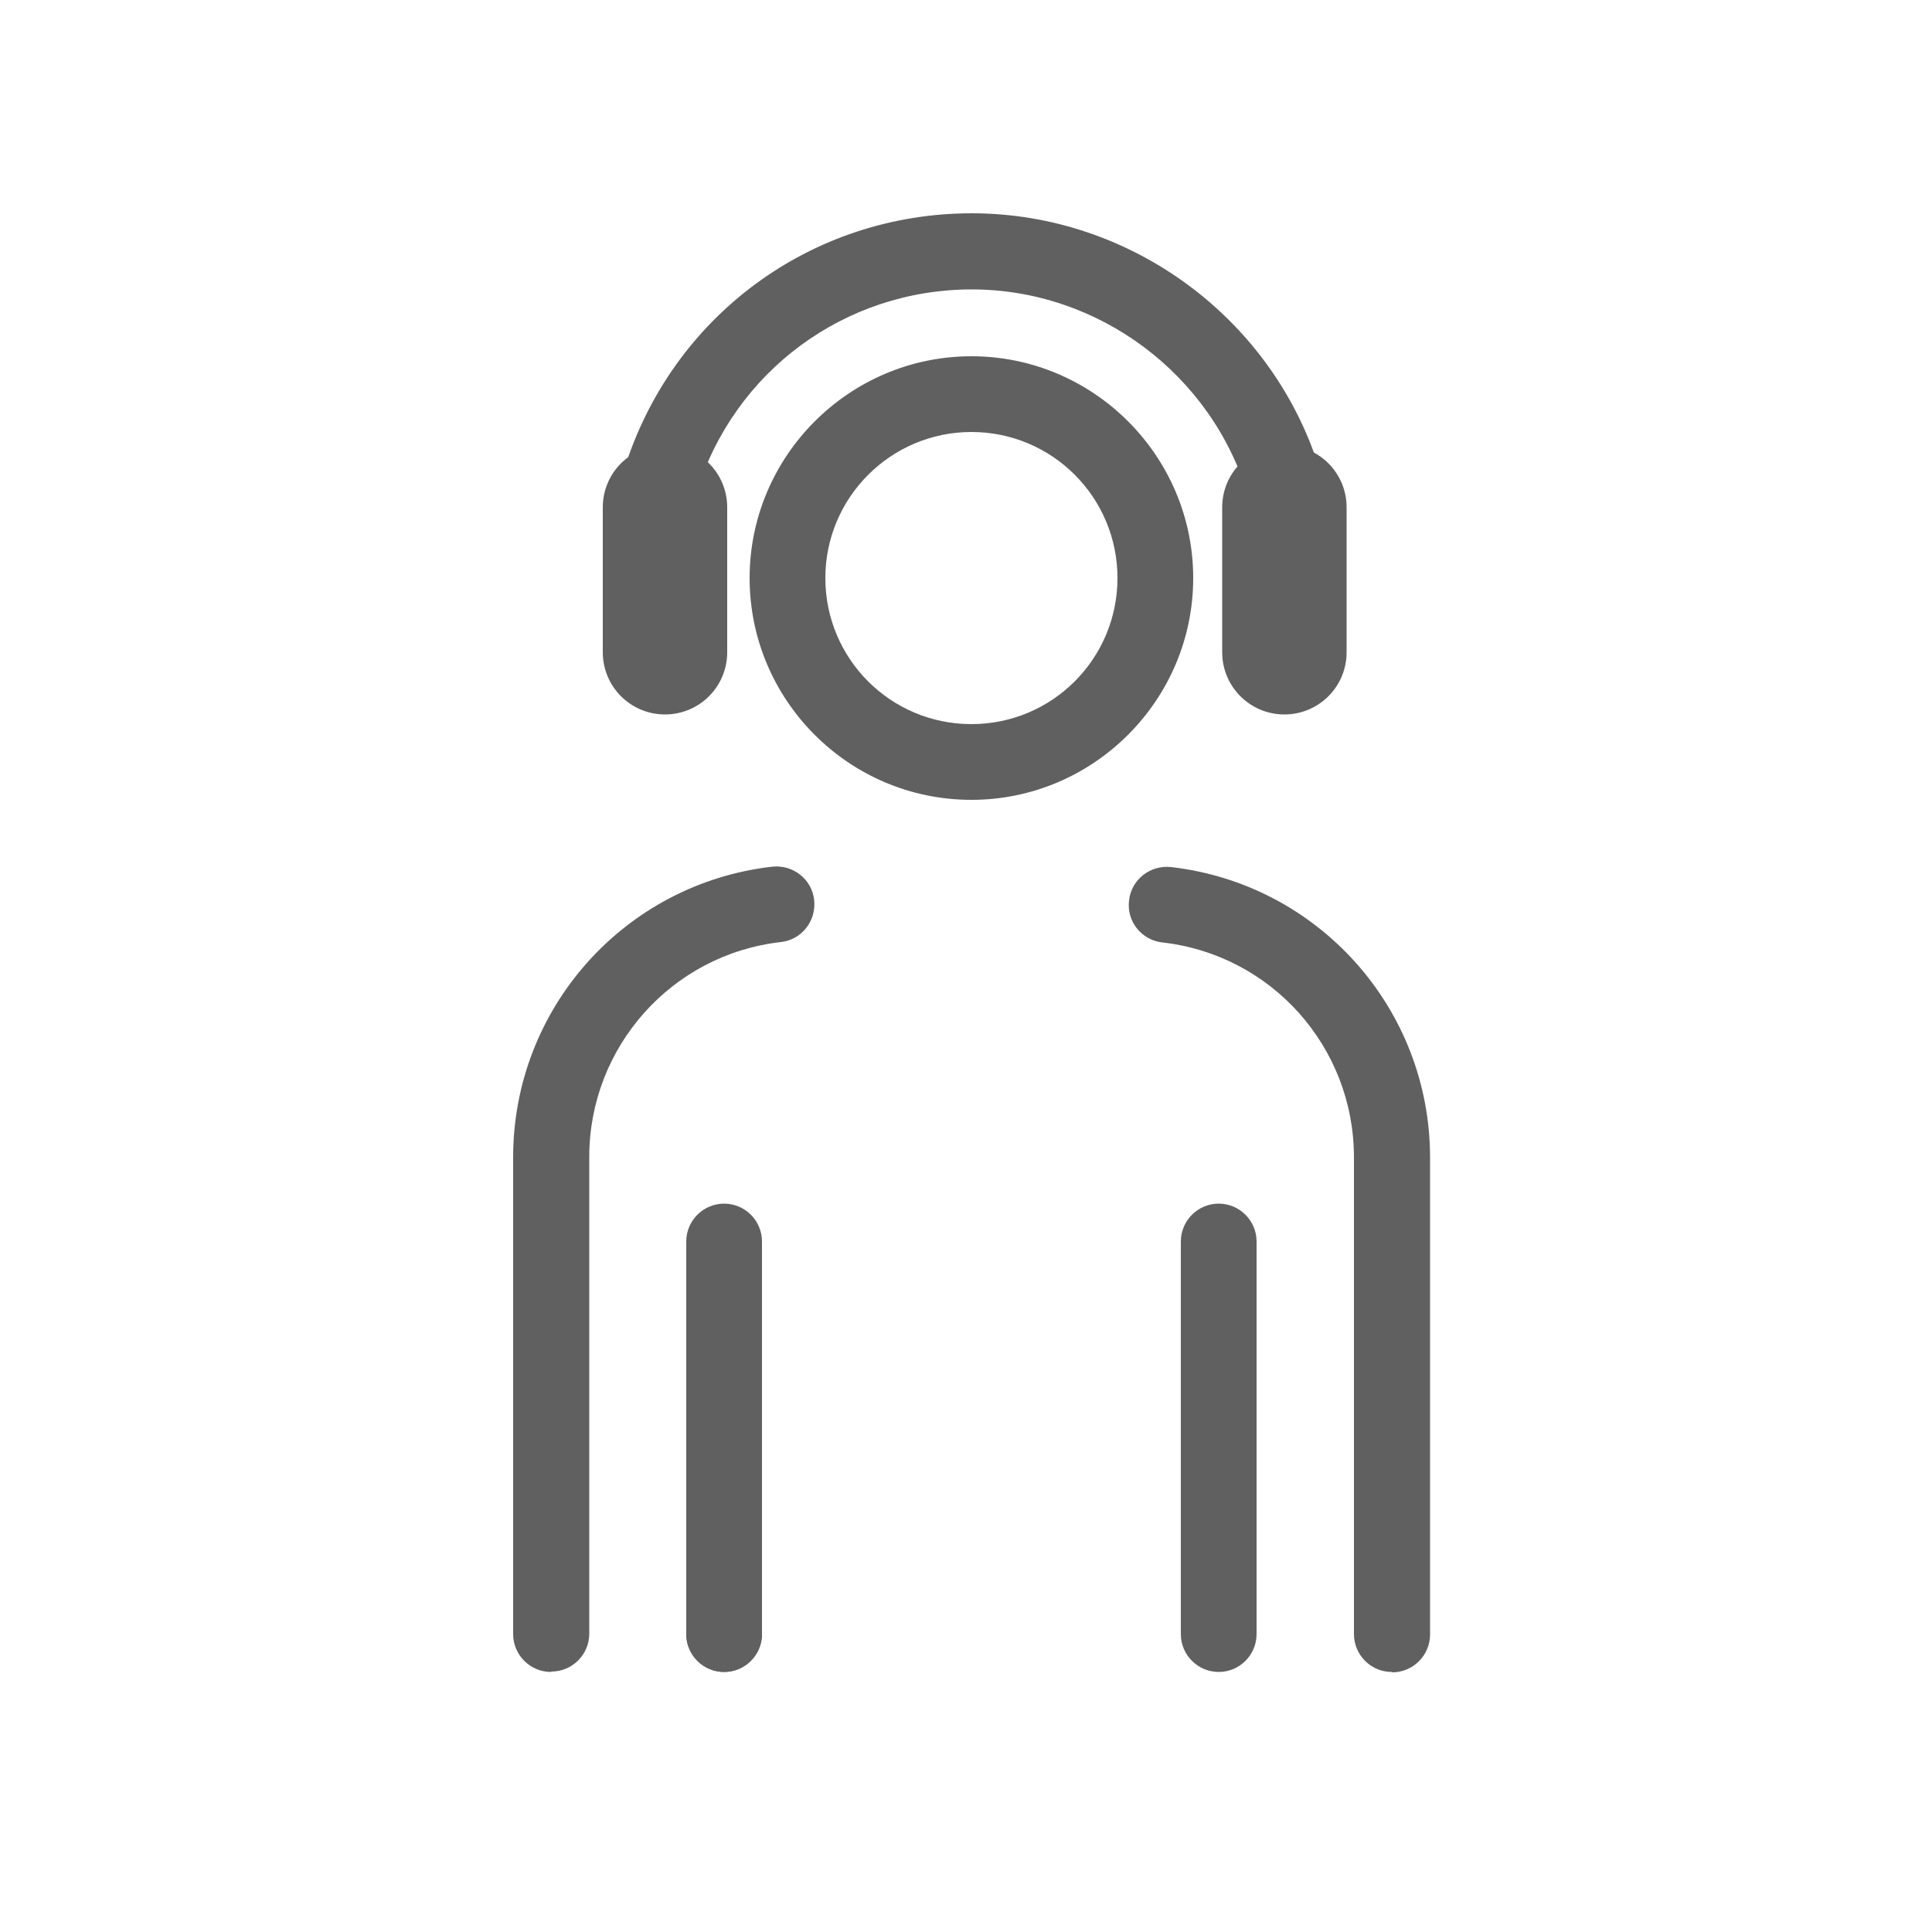 <?xml version="1.0" encoding="UTF-8"?><svg id="Capa_1" xmlns="http://www.w3.org/2000/svg" viewBox="0 0 50 50"><defs><style>.cls-1{fill:#606060;}</style></defs><path class="cls-1" d="m31.54,43.27c-.54,0-.98-.44-.98-.98v-10.16c0-.54.44-.98.98-.98s.98.44.98.98v10.16c0,.54-.44.98-.98.98Z"/><path class="cls-1" d="m25.14,20.7c-3.17,0-5.74-2.58-5.74-5.74s2.58-5.74,5.74-5.74,5.74,2.58,5.74,5.74-2.58,5.74-5.74,5.74Zm0-9.52c-2.08,0-3.78,1.69-3.78,3.78s1.69,3.78,3.78,3.78,3.78-1.69,3.78-3.78-1.69-3.78-3.78-3.78Z"/><path class="cls-1" d="m33.24,13.55c-.42,0-.82-.28-.94-.71-.93-3.15-3.87-5.35-7.15-5.35s-6.15,2.11-7.12,5.25c-.16.52-.71.81-1.23.65-.52-.16-.81-.71-.65-1.23,1.23-3.97,4.84-6.64,9-6.64s7.87,2.78,9.04,6.76c.15.52-.14,1.07-.67,1.22-.09.03-.19.04-.28.04Z"/><path class="cls-1" d="m18.74,43.27c-.54,0-.98-.44-.98-.98v-10.16c0-.54.44-.98.98-.98s.98.44.98.98v10.16c0,.54-.44.98-.98.98Z"/><path class="cls-1" d="m18.74,43.27c-.54,0-.98-.44-.98-.98v-6.38c0-.54.44-.98.98-.98s.98.44.98.98v6.38c0,.54-.44.98-.98.98Z"/><path class="cls-1" d="m14.26,43.27c-.54,0-.98-.44-.98-.98v-12.34c0-3.85,2.88-7.08,6.7-7.52.54-.06,1.03.32,1.09.86.06.54-.32,1.03-.86,1.09-2.83.32-4.96,2.72-4.96,5.56v12.34c0,.54-.44.98-.98.98Z"/><path class="cls-1" d="m36.02,43.27c-.54,0-.98-.44-.98-.98v-12.34c0-2.85-2.13-5.24-4.96-5.56-.54-.06-.93-.55-.86-1.09.06-.54.55-.92,1.09-.86,3.82.44,6.7,3.67,6.7,7.52v12.34c0,.54-.44.98-.98.98Z"/><path class="cls-1" d="m15.6,13.13v3.75c0,.89.72,1.61,1.61,1.61s1.61-.72,1.61-1.61v-3.75c0-.89-.72-1.61-1.61-1.61s-1.61.72-1.61,1.61Z"/><path class="cls-1" d="m31.63,13.13v3.75c0,.89.72,1.61,1.61,1.61s1.61-.72,1.61-1.61v-3.75c0-.89-.72-1.61-1.61-1.61s-1.61.72-1.61,1.61Z"/></svg>